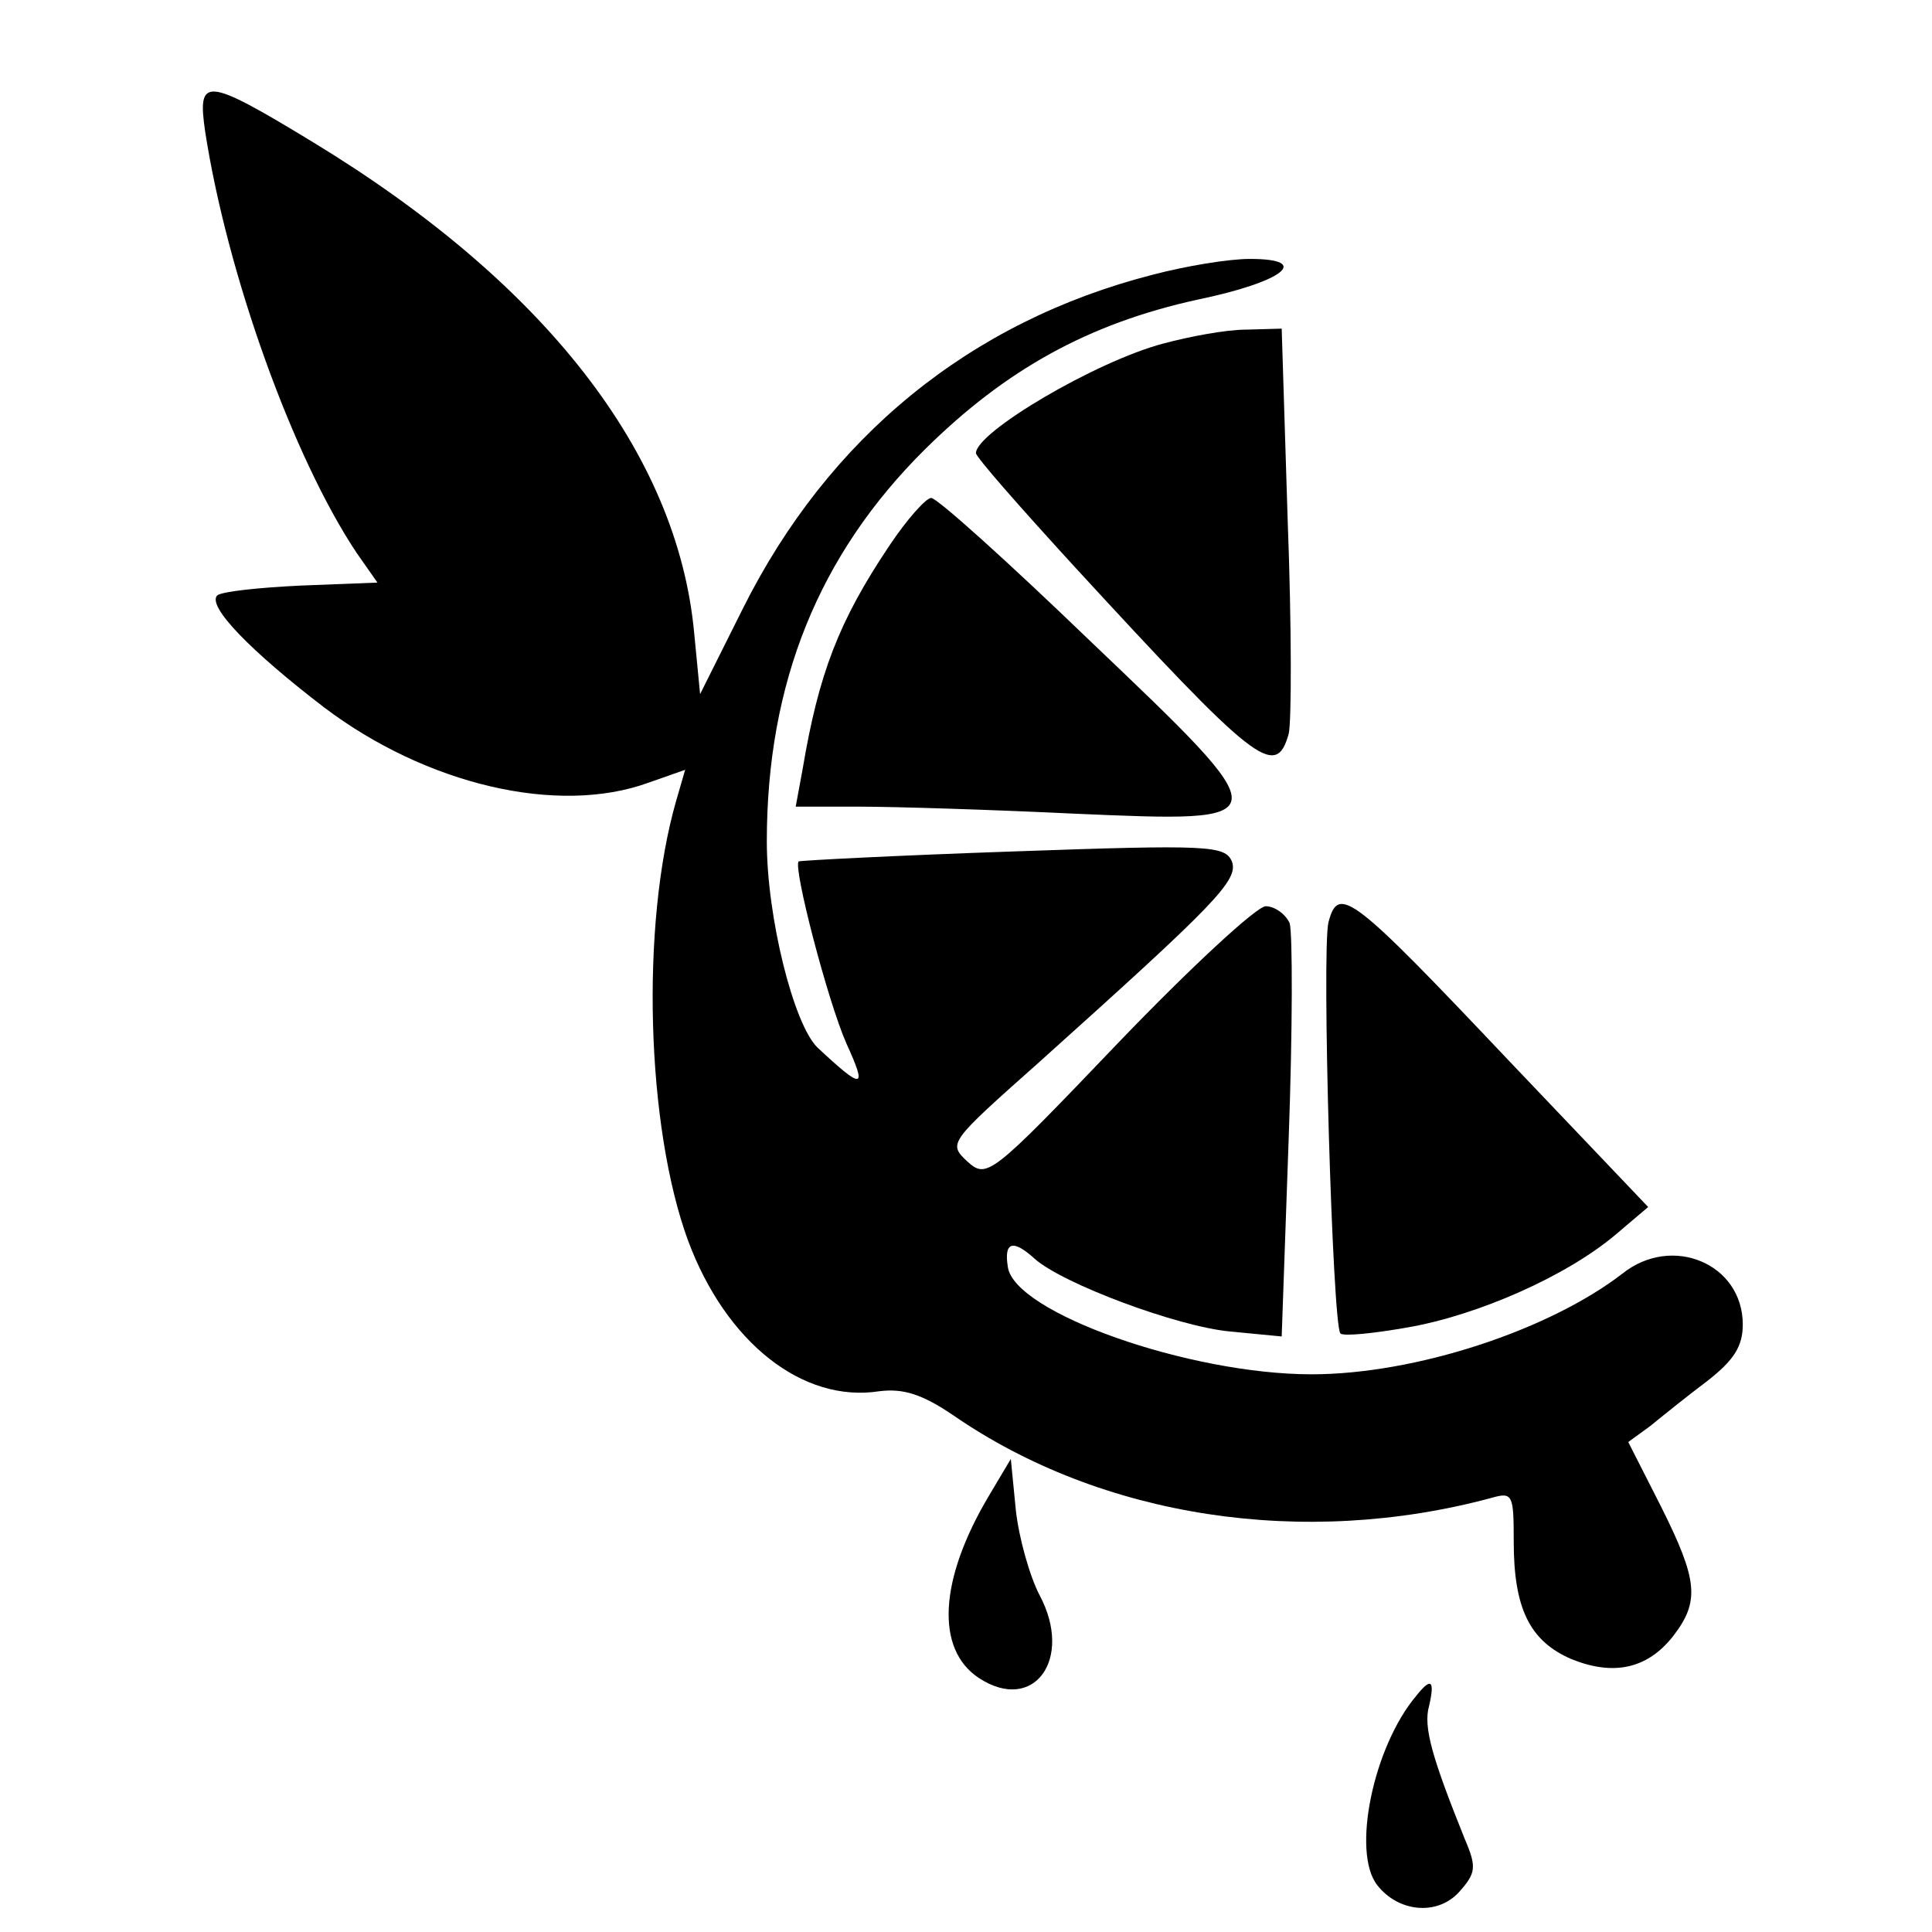 <?xml version="1.0" standalone="no"?>
<!DOCTYPE svg PUBLIC "-//W3C//DTD SVG 20010904//EN"
 "http://www.w3.org/TR/2001/REC-SVG-20010904/DTD/svg10.dtd">
<svg version="1.0" xmlns="http://www.w3.org/2000/svg"
 width="194pt" height="194pt" viewBox="0 0 194 194"
 preserveAspectRatio="xMidYMid meet">
<g transform="translate(0,194) scale(0.1,-0.1)"
fill="#000000" stroke="none">
<path d="M206 1808 c22 -143 88 -327 152 -423 l21 -30 -77 -3 c-42 -2 -80 -6
-84 -10 -10 -11 34 -56 107 -112 103 -78 235 -109 326 -76 l37 13 -9 -31 c-36
-125 -30 -328 12 -442 38 -102 115 -163 192 -151 24 3 43 -3 74 -24 149 -103
352 -134 541 -83 21 6 22 3 22 -44 0 -67 16 -100 58 -118 42 -17 76 -10 102
23 27 35 25 56 -12 130 l-33 65 22 16 c11 9 37 30 57 45 27 21 36 35 36 57 0
61 -71 91 -121 51 -74 -57 -208 -101 -312 -101 -123 0 -299 62 -305 108 -4 25
5 28 27 8 28 -25 143 -68 196 -73 l52 -5 7 198 c4 110 4 207 1 217 -4 9 -15
17 -24 17 -9 0 -75 -61 -148 -137 -129 -135 -132 -137 -152 -119 -19 18 -18
19 72 99 177 159 201 183 194 202 -7 16 -23 17 -220 10 -116 -4 -213 -9 -215
-10 -6 -5 29 -140 48 -183 21 -46 17 -47 -29 -4 -24 23 -51 131 -51 207 0 159
52 288 159 394 81 80 164 126 273 150 87 18 116 41 53 41 -21 0 -64 -7 -98
-16 -183 -47 -325 -163 -411 -335 l-43 -86 -6 62 c-17 180 -150 351 -384 493
-107 65 -115 65 -107 10z"/>
<path d="M1168 1595 c-68 -18 -188 -89 -188 -110 0 -4 44 -54 98 -113 183
-199 203 -215 216 -169 3 12 3 109 -1 215 l-6 192 -36 -1 c-20 0 -57 -7 -83
-14z"/>
<path d="M893 1392 c-51 -76 -71 -129 -87 -224 l-7 -38 64 0 c35 0 132 -3 215
-7 209 -9 209 -10 16 174 -82 79 -153 143 -159 143 -5 0 -24 -21 -42 -48z"/>
<path d="M1334 1014 c-7 -27 4 -406 12 -413 3 -3 33 0 67 6 70 12 159 51 209
93 l33 28 -139 146 c-159 168 -172 178 -182 140z"/>
<path d="M993 438 c-50 -84 -54 -154 -10 -183 55 -36 95 19 61 83 -10 19 -21
58 -24 86 l-5 51 -22 -37z"/>
<path d="M1422 237 c-43 -51 -65 -157 -39 -190 21 -27 60 -31 82 -7 17 19 18
25 6 53 -33 82 -42 113 -36 134 6 26 2 29 -13 10z"/>
</g>
</svg>
